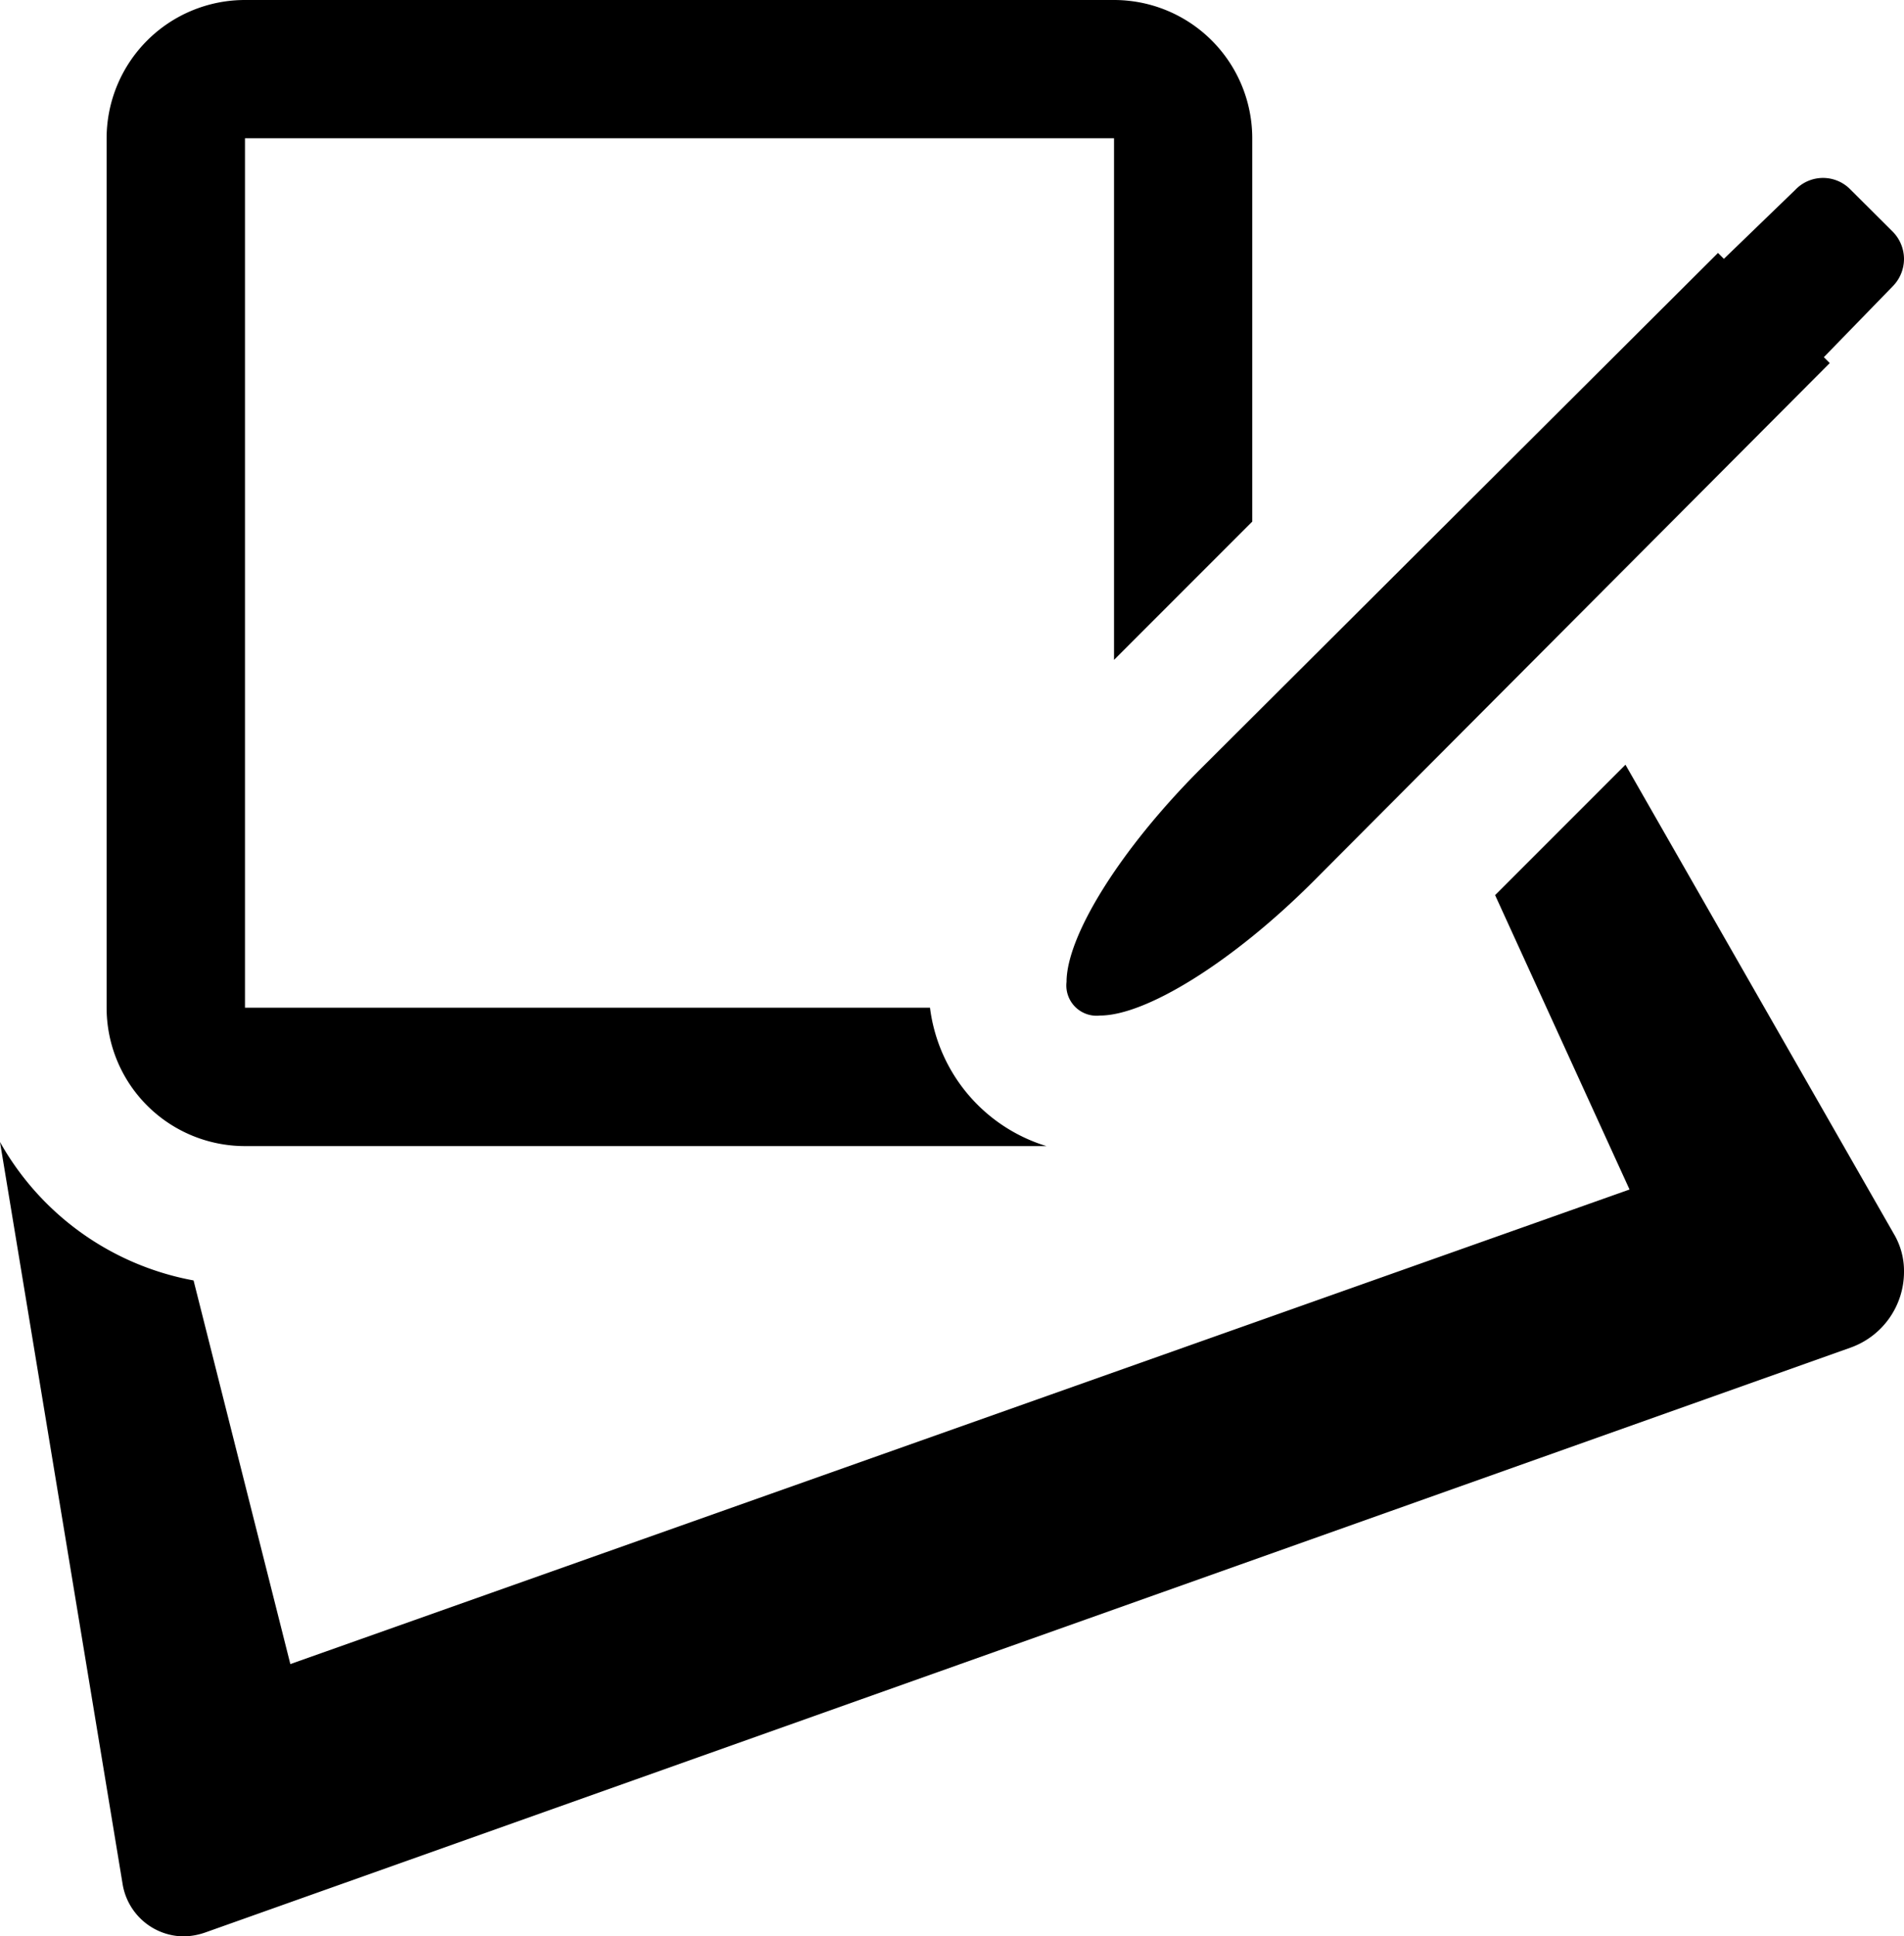 <svg xmlns="http://www.w3.org/2000/svg" viewBox="0 0 125.91 128"><g id="Calque_2" data-name="Calque 2"><g id="app-whiteboard"><g id="app-whiteboard-2" data-name="app-whiteboard"><path d="M125.91,17.11a2.58,2.58,0,0,0-.78-1.83l-2.75-2.74a2.53,2.53,0,0,0-3.65,0L114,17.11l-.39-.39L79.41,50.81c-5.4,5.4-8.88,11.09-8.88,14.1a2,2,0,0,0,2.22,2.22c3,0,8.71-3.48,14.11-8.88L121,24l-.39-.39,4.57-4.7A2.58,2.58,0,0,0,125.91,17.11Z"/><path d="M107.49,50.55l-8.62,8.62,8.89,19.46L19.2,110,12.8,84.64A18.51,18.51,0,0,1,0,75.49l8.1,49A4.12,4.12,0,0,0,12.15,128a4.5,4.5,0,0,0,1.43-.26l108.8-38.66a5.32,5.32,0,0,0,3.53-5,4.8,4.8,0,0,0-.65-2.48Z"/><path d="M73.67,0H16.2A9.15,9.15,0,0,0,7.05,9.14V66.61a9.15,9.15,0,0,0,9.15,9.15h53a11,11,0,0,1-7.7-9.15H16.2V9.14H73.67V43.62l9.14-9.14V9.14A9.14,9.14,0,0,0,73.67,0Z"/></g></g></g></svg>